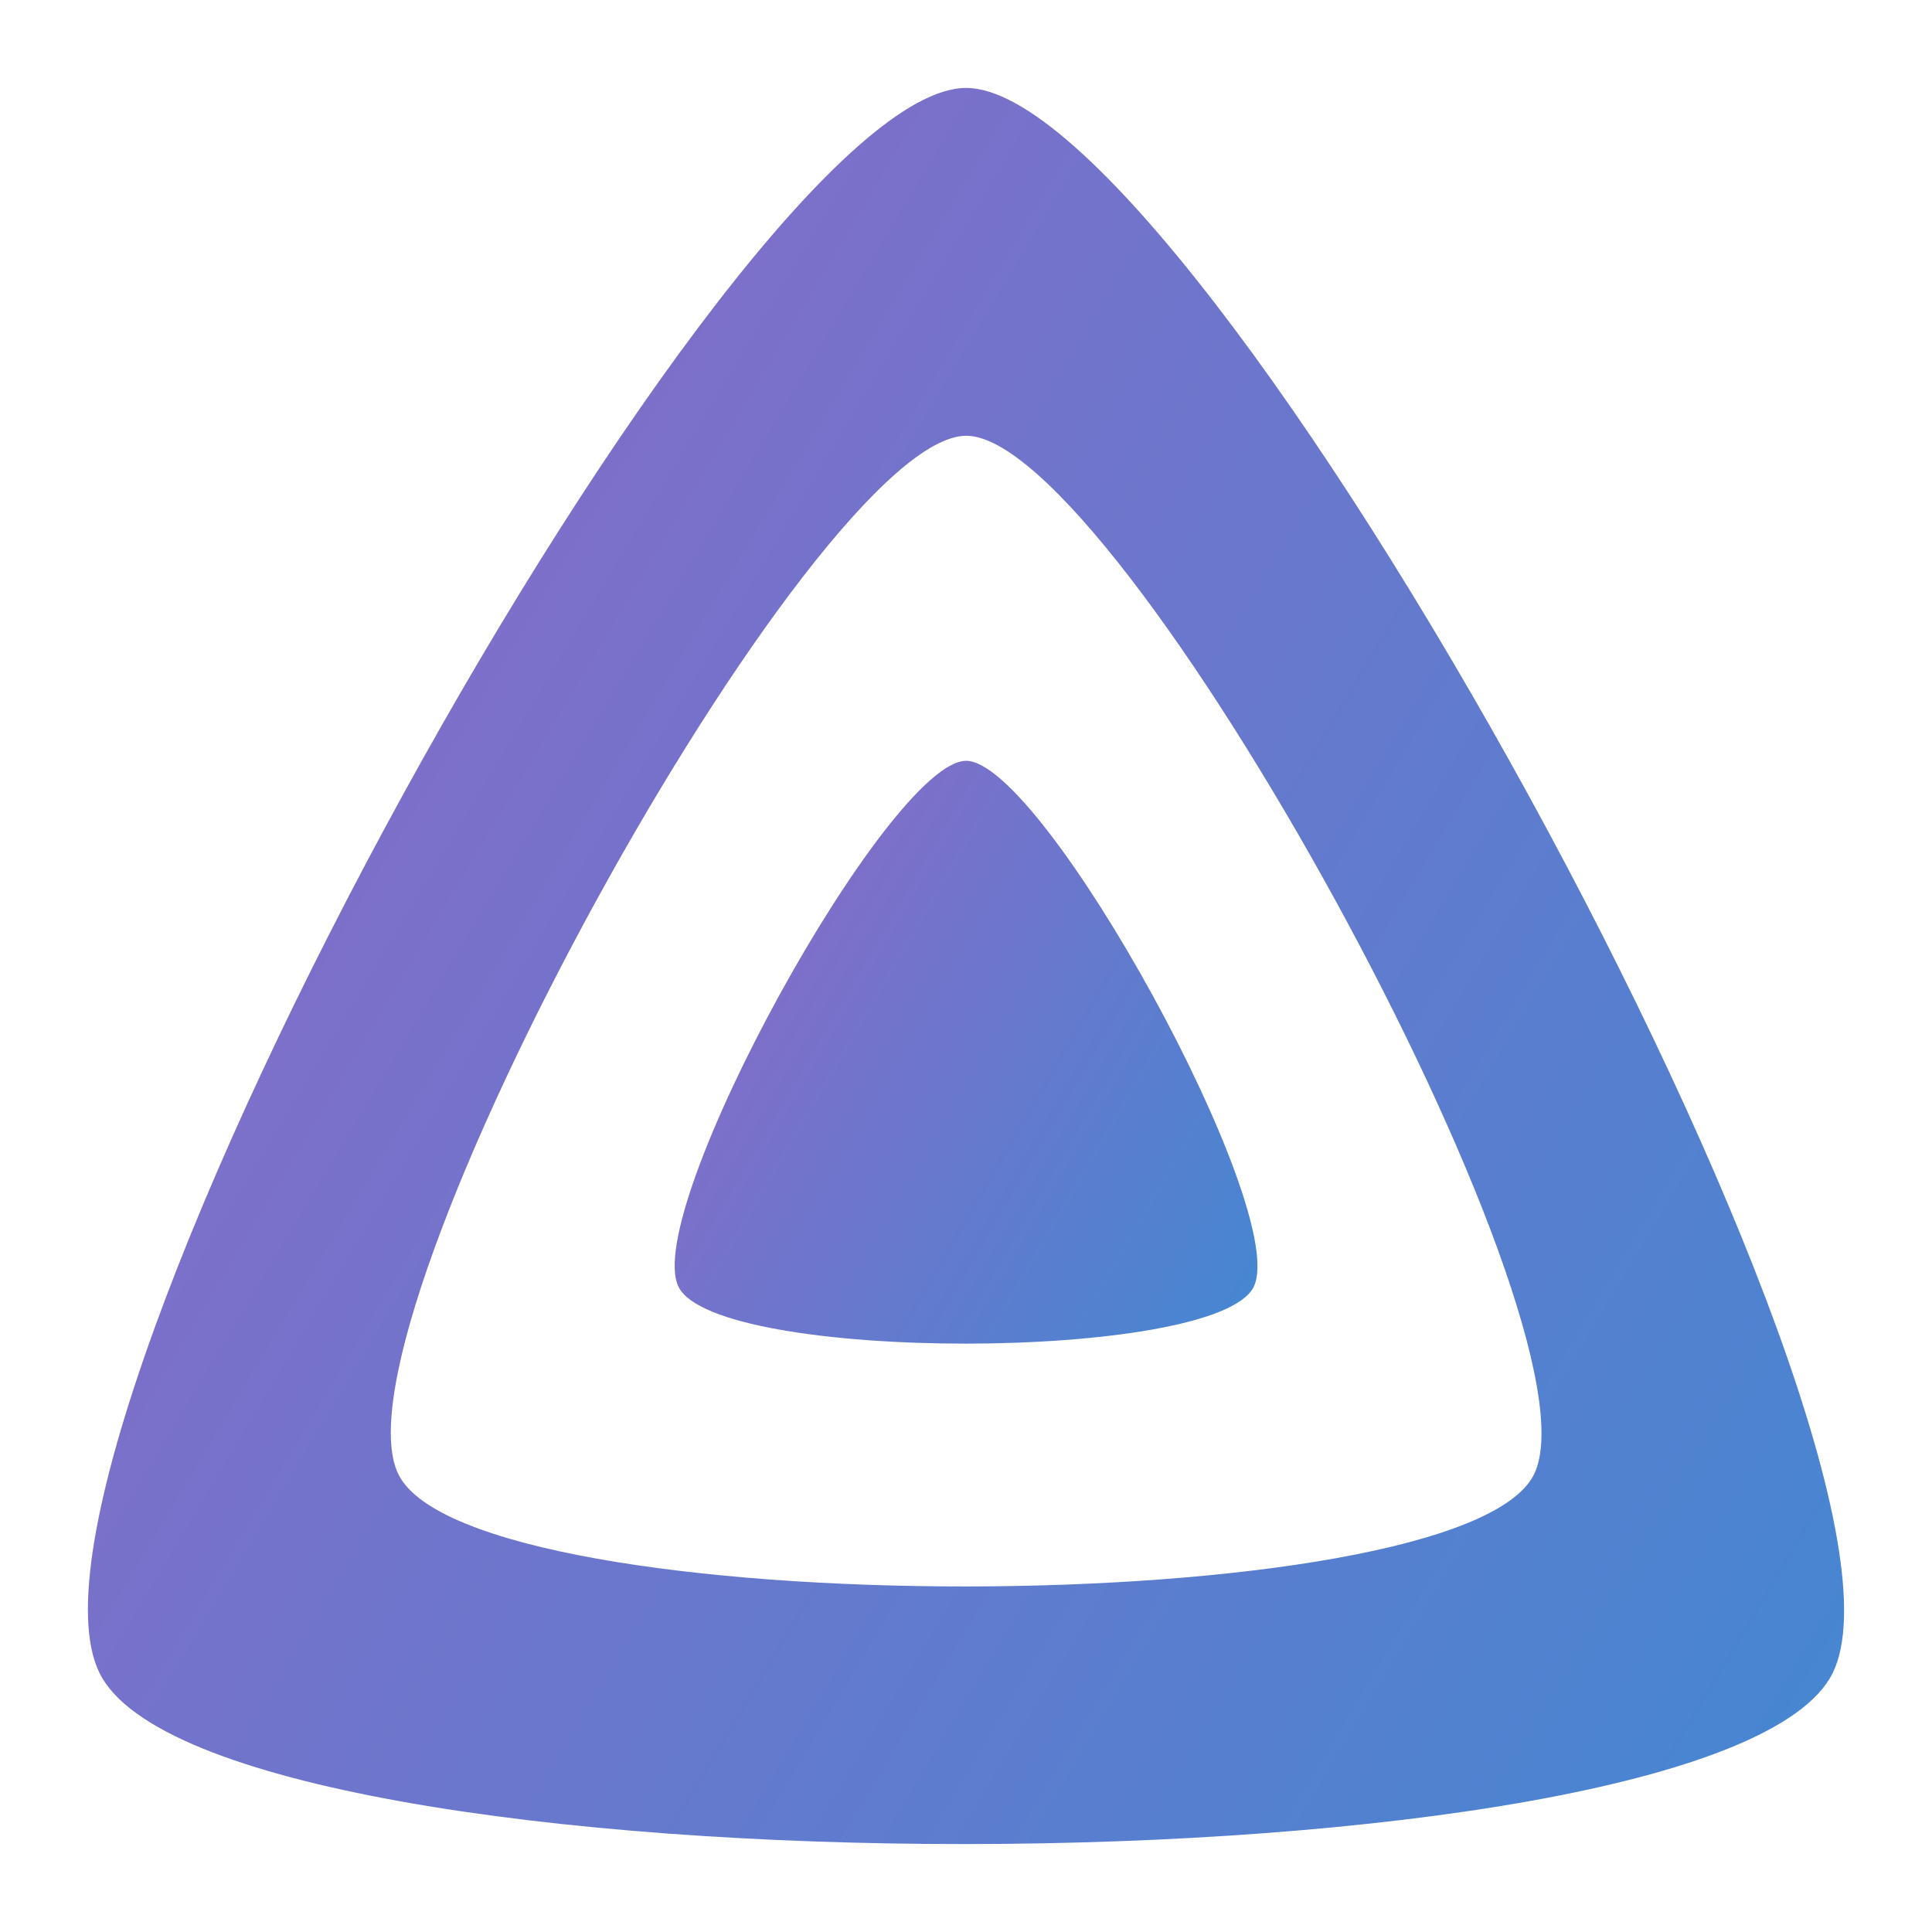 <svg width="512" height="512" xmlns="http://www.w3.org/2000/svg">
 <defs>
  <linearGradient y2="1.518" x2="2.02" y1="0.076" x1="-0.479" id="linear-gradient">
   <stop stop-color="#aa5cc3" offset="0"/>
   <stop stop-color="#00a4dc" offset="1"/>
  </linearGradient>
 </defs>
 <title>banner-dark</title>
 <g>
  <title>Layer 1</title>
  <g id="banner-dark">
   <g id="banner-dark-icon">
    <path fill="url(#linear-gradient)" d="m256.03,201.624c-20.44,0 -86.24,119.29 -76.2,139.43s142.48,19.92 152.4,0s-55.76,-139.42 -76.2,-139.43z" id="inner-shape"/>
    <path fill="url(#linear-gradient)" d="m256.03,23.304c-61.59,0 -259.85,359.43 -229.62,420.13s429.34,60 459.24,0s-168.04,-420.13 -229.62,-420.13zm150.48,367.46c-19.59,39.33 -281.08,39.77 -300.9,0s110.1,-275.28 150.45,-275.28s170.04,235.94 150.45,275.28z" id="outer-shape"/>
   </g>
  </g>
 </g>
</svg>